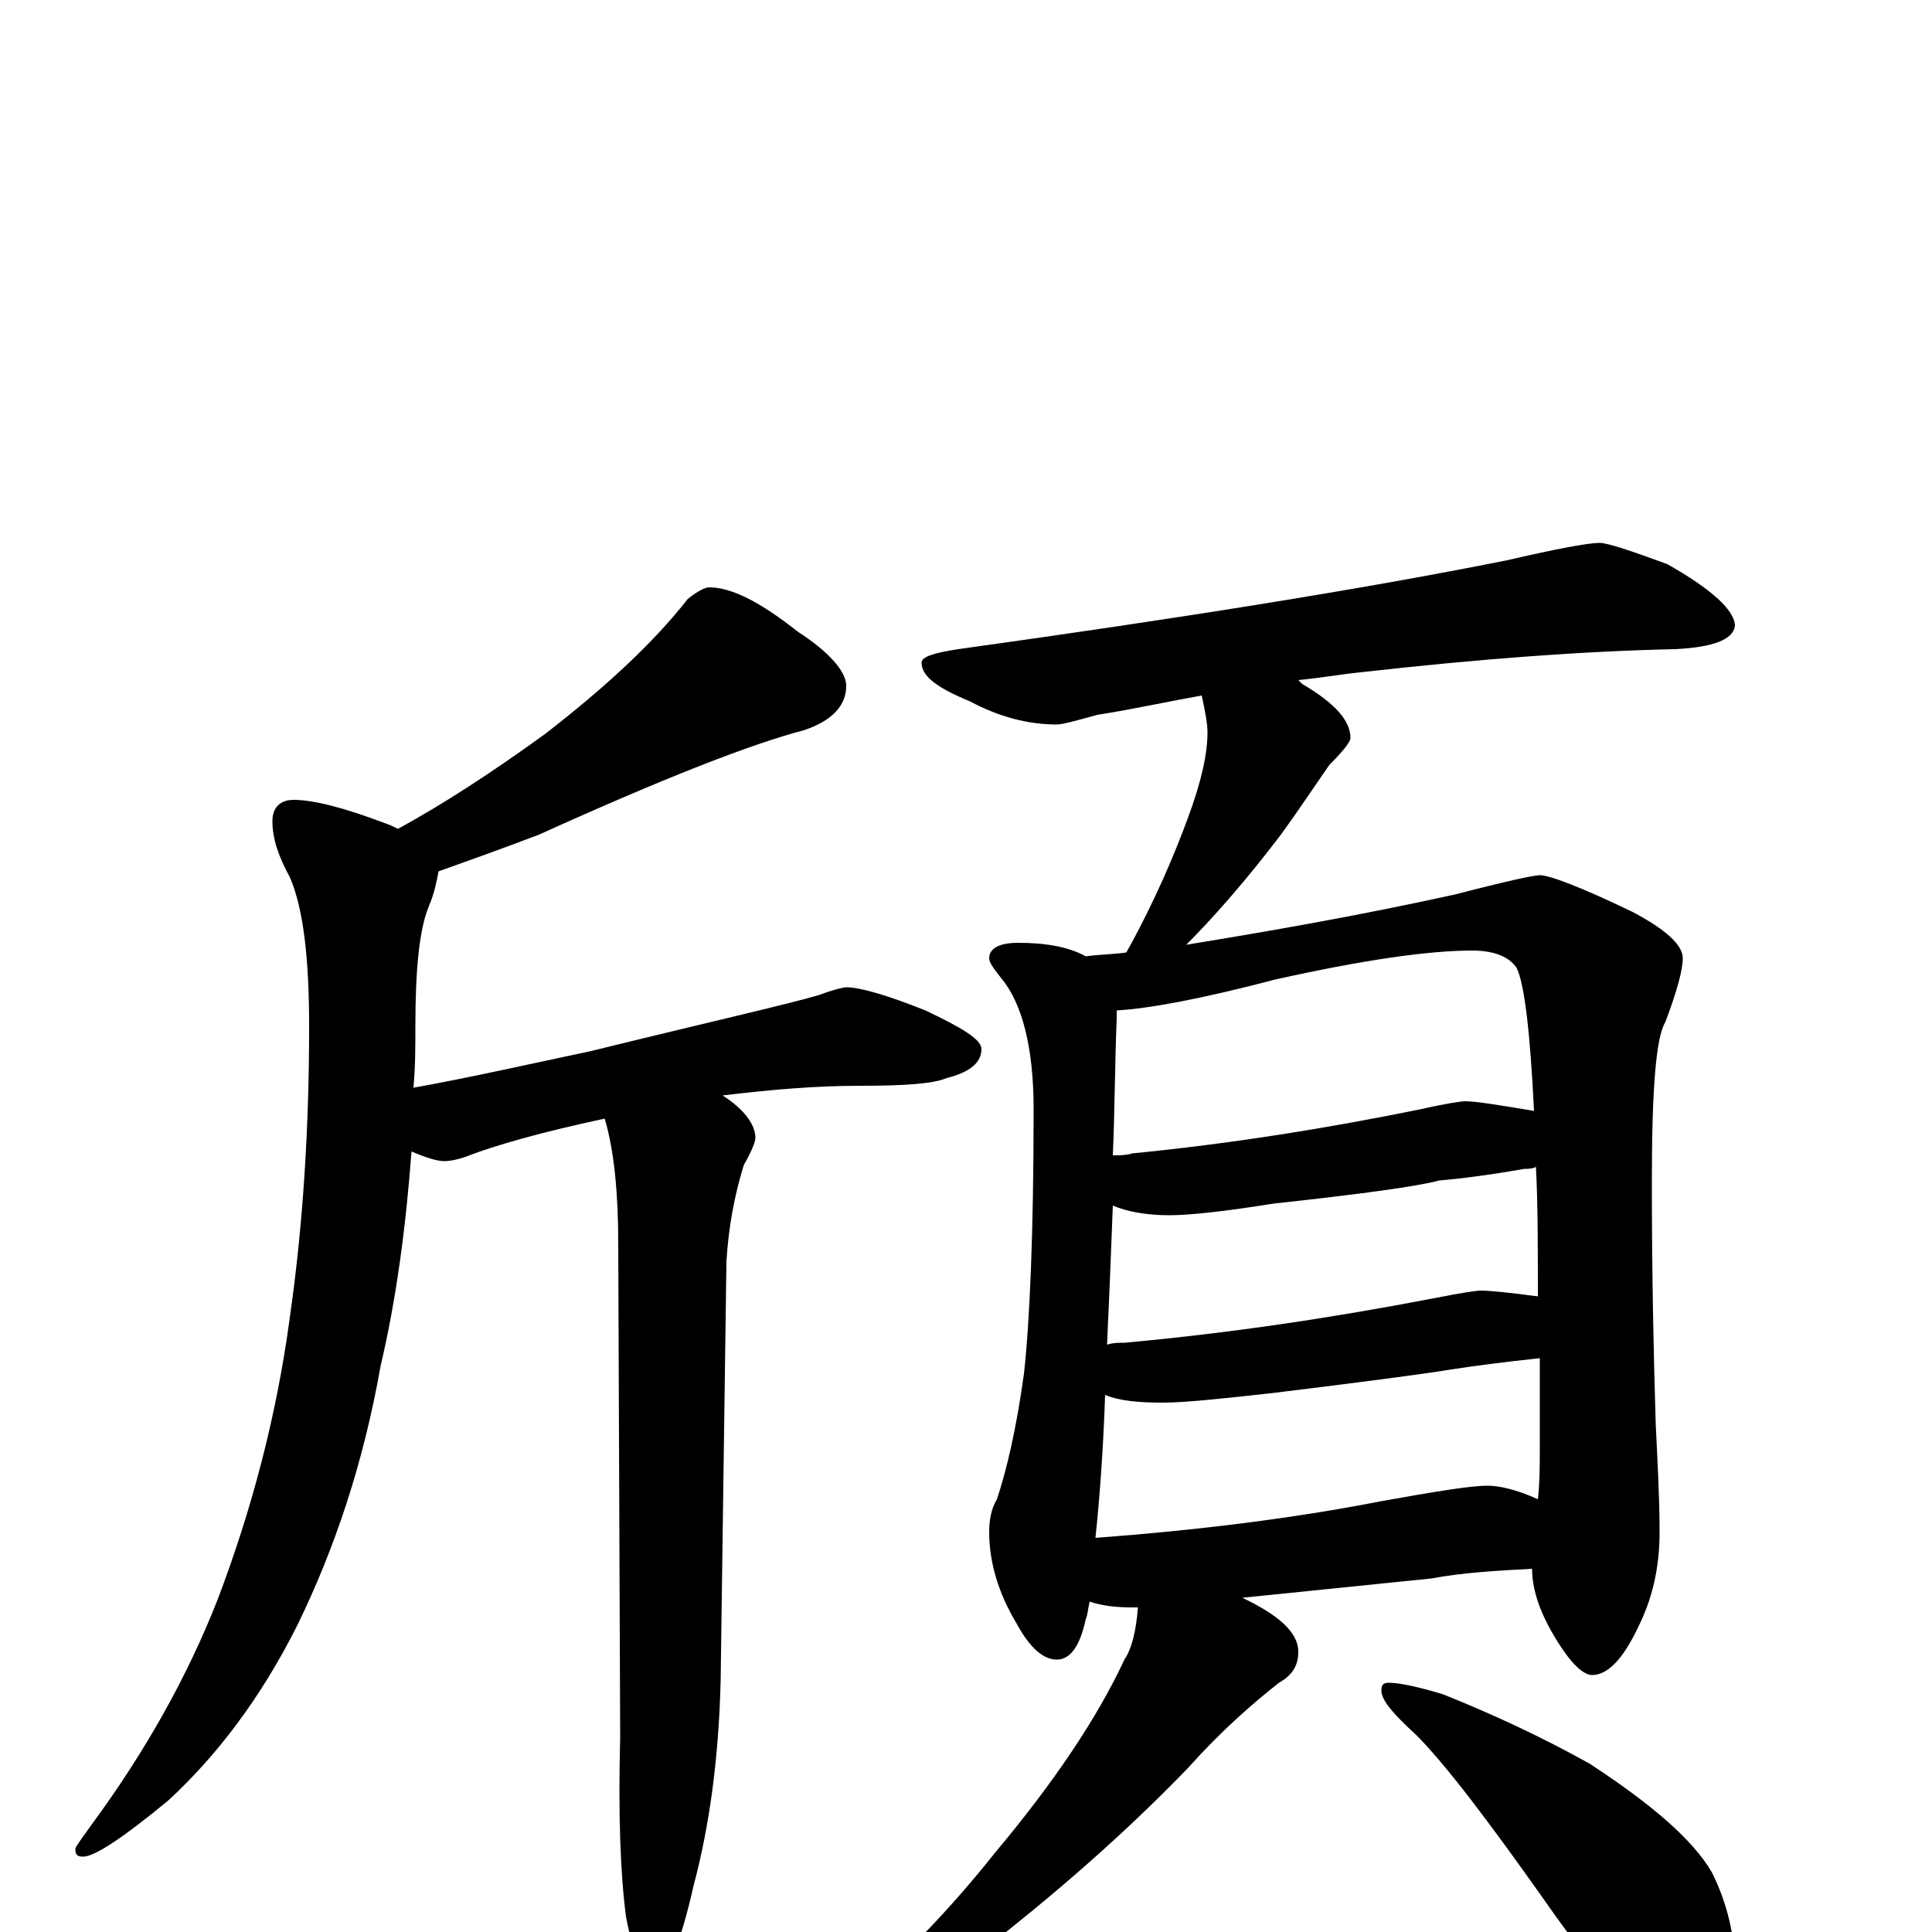 <?xml version="1.0" encoding="utf-8" ?>
<!DOCTYPE svg PUBLIC "-//W3C//DTD SVG 1.1//EN" "http://www.w3.org/Graphics/SVG/1.1/DTD/svg11.dtd">
<svg version="1.1" id="Layer_1" xmlns="http://www.w3.org/2000/svg" xmlns:xlink="http://www.w3.org/1999/xlink" x="0px" y="145px" width="1000px" height="1000px" viewBox="0 0 1000 1000" enable-background="new 0 0 1000 1000" xml:space="preserve">
<g id="Layer_1">
<path id="glyph" transform="matrix(1 0 0 -1 0 1000)" d="M367,696C379,696 394,688 413,673C430,662 438,652 438,645C438,635 431,627 416,622C389,615 343,597 279,568C258,560 241,554 227,549C226,544 225,538 222,531C217,519 215,498 215,469C215,458 215,448 214,437C242,442 273,449 306,456C367,471 407,480 424,485C432,488 437,489 438,489C445,489 459,485 479,477C498,468 508,462 508,457C508,450 502,445 490,442C483,439 468,438 445,438C422,438 399,436 374,433C385,426 391,418 391,411C391,409 389,404 385,397C380,381 377,364 376,347l-3,-217C372,89 367,54 359,24C352,-7 345,-23 340,-23C333,-23 328,-13 324,8C321,31 320,62 321,101l-1,255C320,382 318,404 313,421C280,414 256,407 243,402C238,400 233,399 230,399C226,399 220,401 213,404C210,364 205,327 197,293C188,242 173,198 154,159C135,121 112,91 87,68C64,49 49,39 43,39C40,39 39,40 39,43C39,44 42,48 47,55C75,93 97,132 113,173C130,218 143,266 150,318C157,367 160,417 160,469C160,504 157,530 150,546C144,557 141,566 141,575C141,582 145,586 152,586C162,586 178,582 199,574C202,573 204,572 206,571C228,583 253,599 282,620C313,644 338,667 356,690C361,694 365,696 367,696M828,719C832,719 844,715 863,708C886,695 898,684 898,676C897,669 887,665 867,664C820,663 766,659 704,652C694,651 683,649 672,648C673,647 673,647 674,646C691,636 699,627 699,618C699,616 695,611 688,604C679,591 671,579 663,568C644,543 627,524 614,511C657,518 703,526 753,537C780,544 794,547 797,547C802,547 818,541 845,528C862,519 871,511 871,504C871,498 868,487 862,471C857,463 855,435 855,388C855,338 856,296 857,263C858,242 859,224 859,207C859,188 855,172 848,158C840,141 832,133 824,133C820,133 814,138 807,149C798,163 793,176 793,188C774,187 757,186 741,183l-98,-10C662,164 672,155 672,145C672,138 669,133 662,129C648,118 632,104 615,85C588,57 557,29 522,1C503,-14 485,-27 467,-36C458,-41 450,-43 445,-43C440,-43 438,-42 438,-39C466,-15 492,12 515,41C546,78 568,111 582,141C586,147 588,156 589,168C588,168 587,168 586,168C577,168 570,169 564,171C563,167 563,164 562,162C559,148 554,141 547,141C540,141 533,147 526,160C517,175 512,191 512,207C512,213 513,219 516,224C521,239 526,260 530,289C533,316 535,362 535,426C535,458 529,481 518,494C514,499 512,502 512,504C512,509 517,512 527,512C541,512 553,510 562,505C569,506 576,506 583,507C598,534 608,558 615,577C622,596 625,610 625,621C625,625 624,631 622,640C605,637 587,633 568,630C557,627 550,625 547,625C532,625 517,629 502,637C485,644 477,650 477,657C477,660 483,662 496,664C611,680 705,695 780,710C806,716 822,719 828,719M567,204C620,208 669,214 715,223C743,228 761,231 770,231C776,231 785,229 796,224C797,233 797,242 797,250C797,267 797,282 797,297C778,295 763,293 750,291C738,289 708,285 659,279C632,276 613,274 602,274C589,274 579,275 572,278C571,248 569,223 567,204M573,304C576,305 579,305 582,305C637,310 690,318 742,328C757,331 765,332 766,332C771,332 781,331 796,329C796,354 796,377 795,396C793,395 791,395 789,395C772,392 757,390 745,389C734,386 705,382 659,377C634,373 616,371 605,371C593,371 583,373 576,376C575,349 574,325 573,304M576,402C579,402 583,402 586,403C637,408 687,416 736,426C749,429 757,430 758,430C764,430 776,428 794,425C792,466 789,491 785,499C781,505 773,508 762,508C739,508 705,503 660,493C622,483 595,478 578,477C578,476 578,474 578,473C577,448 577,424 576,402M719,129C724,129 734,127 747,123C772,113 798,101 823,87C855,66 876,48 886,31C894,15 898,-2 898,-19C898,-28 896,-37 892,-47C888,-54 882,-58 875,-58C871,-58 864,-55 855,-48C840,-37 822,-16 799,17C770,58 748,87 733,102C721,113 715,120 715,125C715,128 716,129 719,129z"/>
</g>
</svg>
